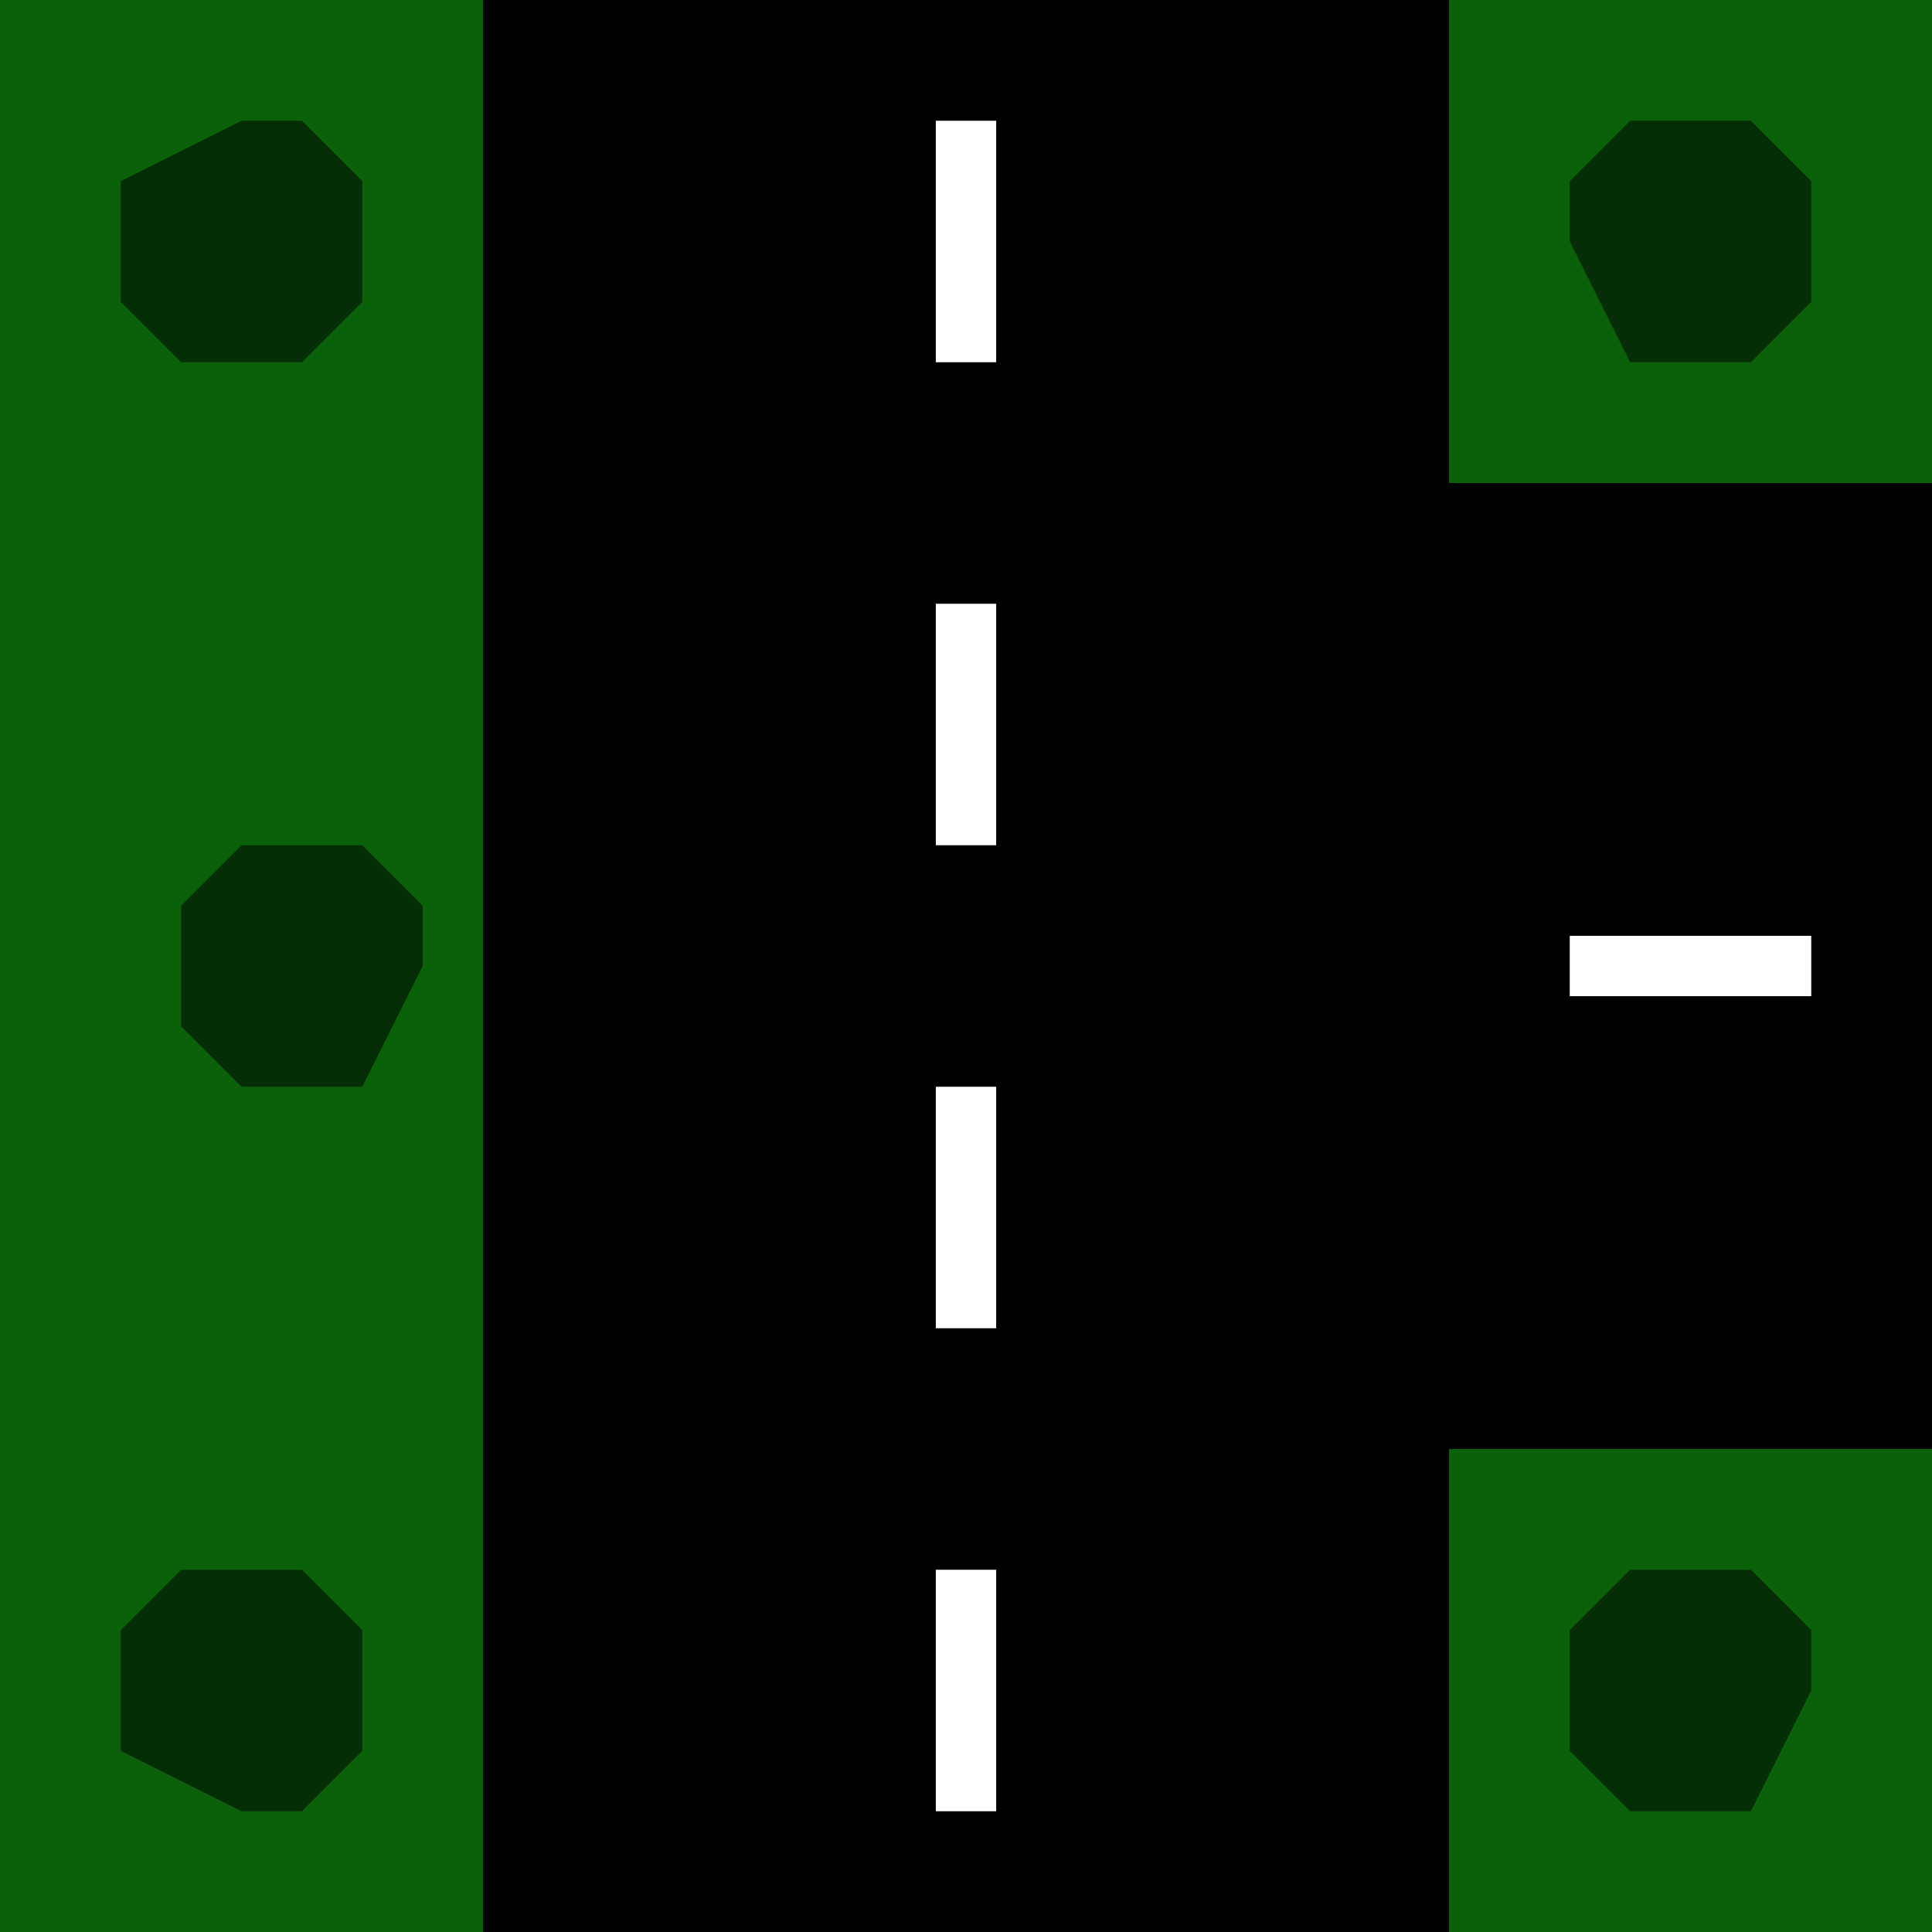 <svg width="480" height="480" xmlns="http://www.w3.org/2000/svg"><!--Crée par @nachtfalter par Natrix-Test 2.1.0-pre3--><path d="M0,0L480,0L480,480L0,480z" stroke="none" stroke-width="10" fill="#0a610a"   ></path><path d="M120,0L360,0L360,120L480,120L480,360L360,360L360,480L120,480z" stroke="none" stroke-width="10" fill="#000"   ></path><path d="M240,30L240,90" stroke="#fff" stroke-width="15" fill="none"   ></path><path d="M240,390L240,450" stroke="#fff" stroke-width="15" fill="none"   ></path><path d="M240,150L240,210" stroke="#fff" stroke-width="15" fill="none"   ></path><path d="M240,270L240,330" stroke="#fff" stroke-width="15" fill="none"   ></path><path d="M450,240L390,240" stroke="#fff" stroke-width="15" fill="none"   ></path><path d="M390,435L390,405L405,390L435,390L450,405L450,420L435,450L405,450z" stroke="none" stroke-width="10" fill="#062e06"   ></path><path d="M30,435L30,405L45,390L75,390L90,405L90,435L75,450L60,450z" stroke="none" stroke-width="10" fill="#062e06"   ></path><path d="M45,255L45,225L60,210L90,210L105,225L105,240L90,270L60,270z" stroke="none" stroke-width="10" fill="#062e06"   ></path><path d="M30,75L30,45L60,30L75,30L90,45L90,75L75,90L45,90z" stroke="none" stroke-width="10" fill="#062e06"   ></path><path d="M390,60L390,45L405,30L435,30L450,45L450,75L435,90L405,90z" stroke="none" stroke-width="10" fill="#062e06"   ></path></svg>